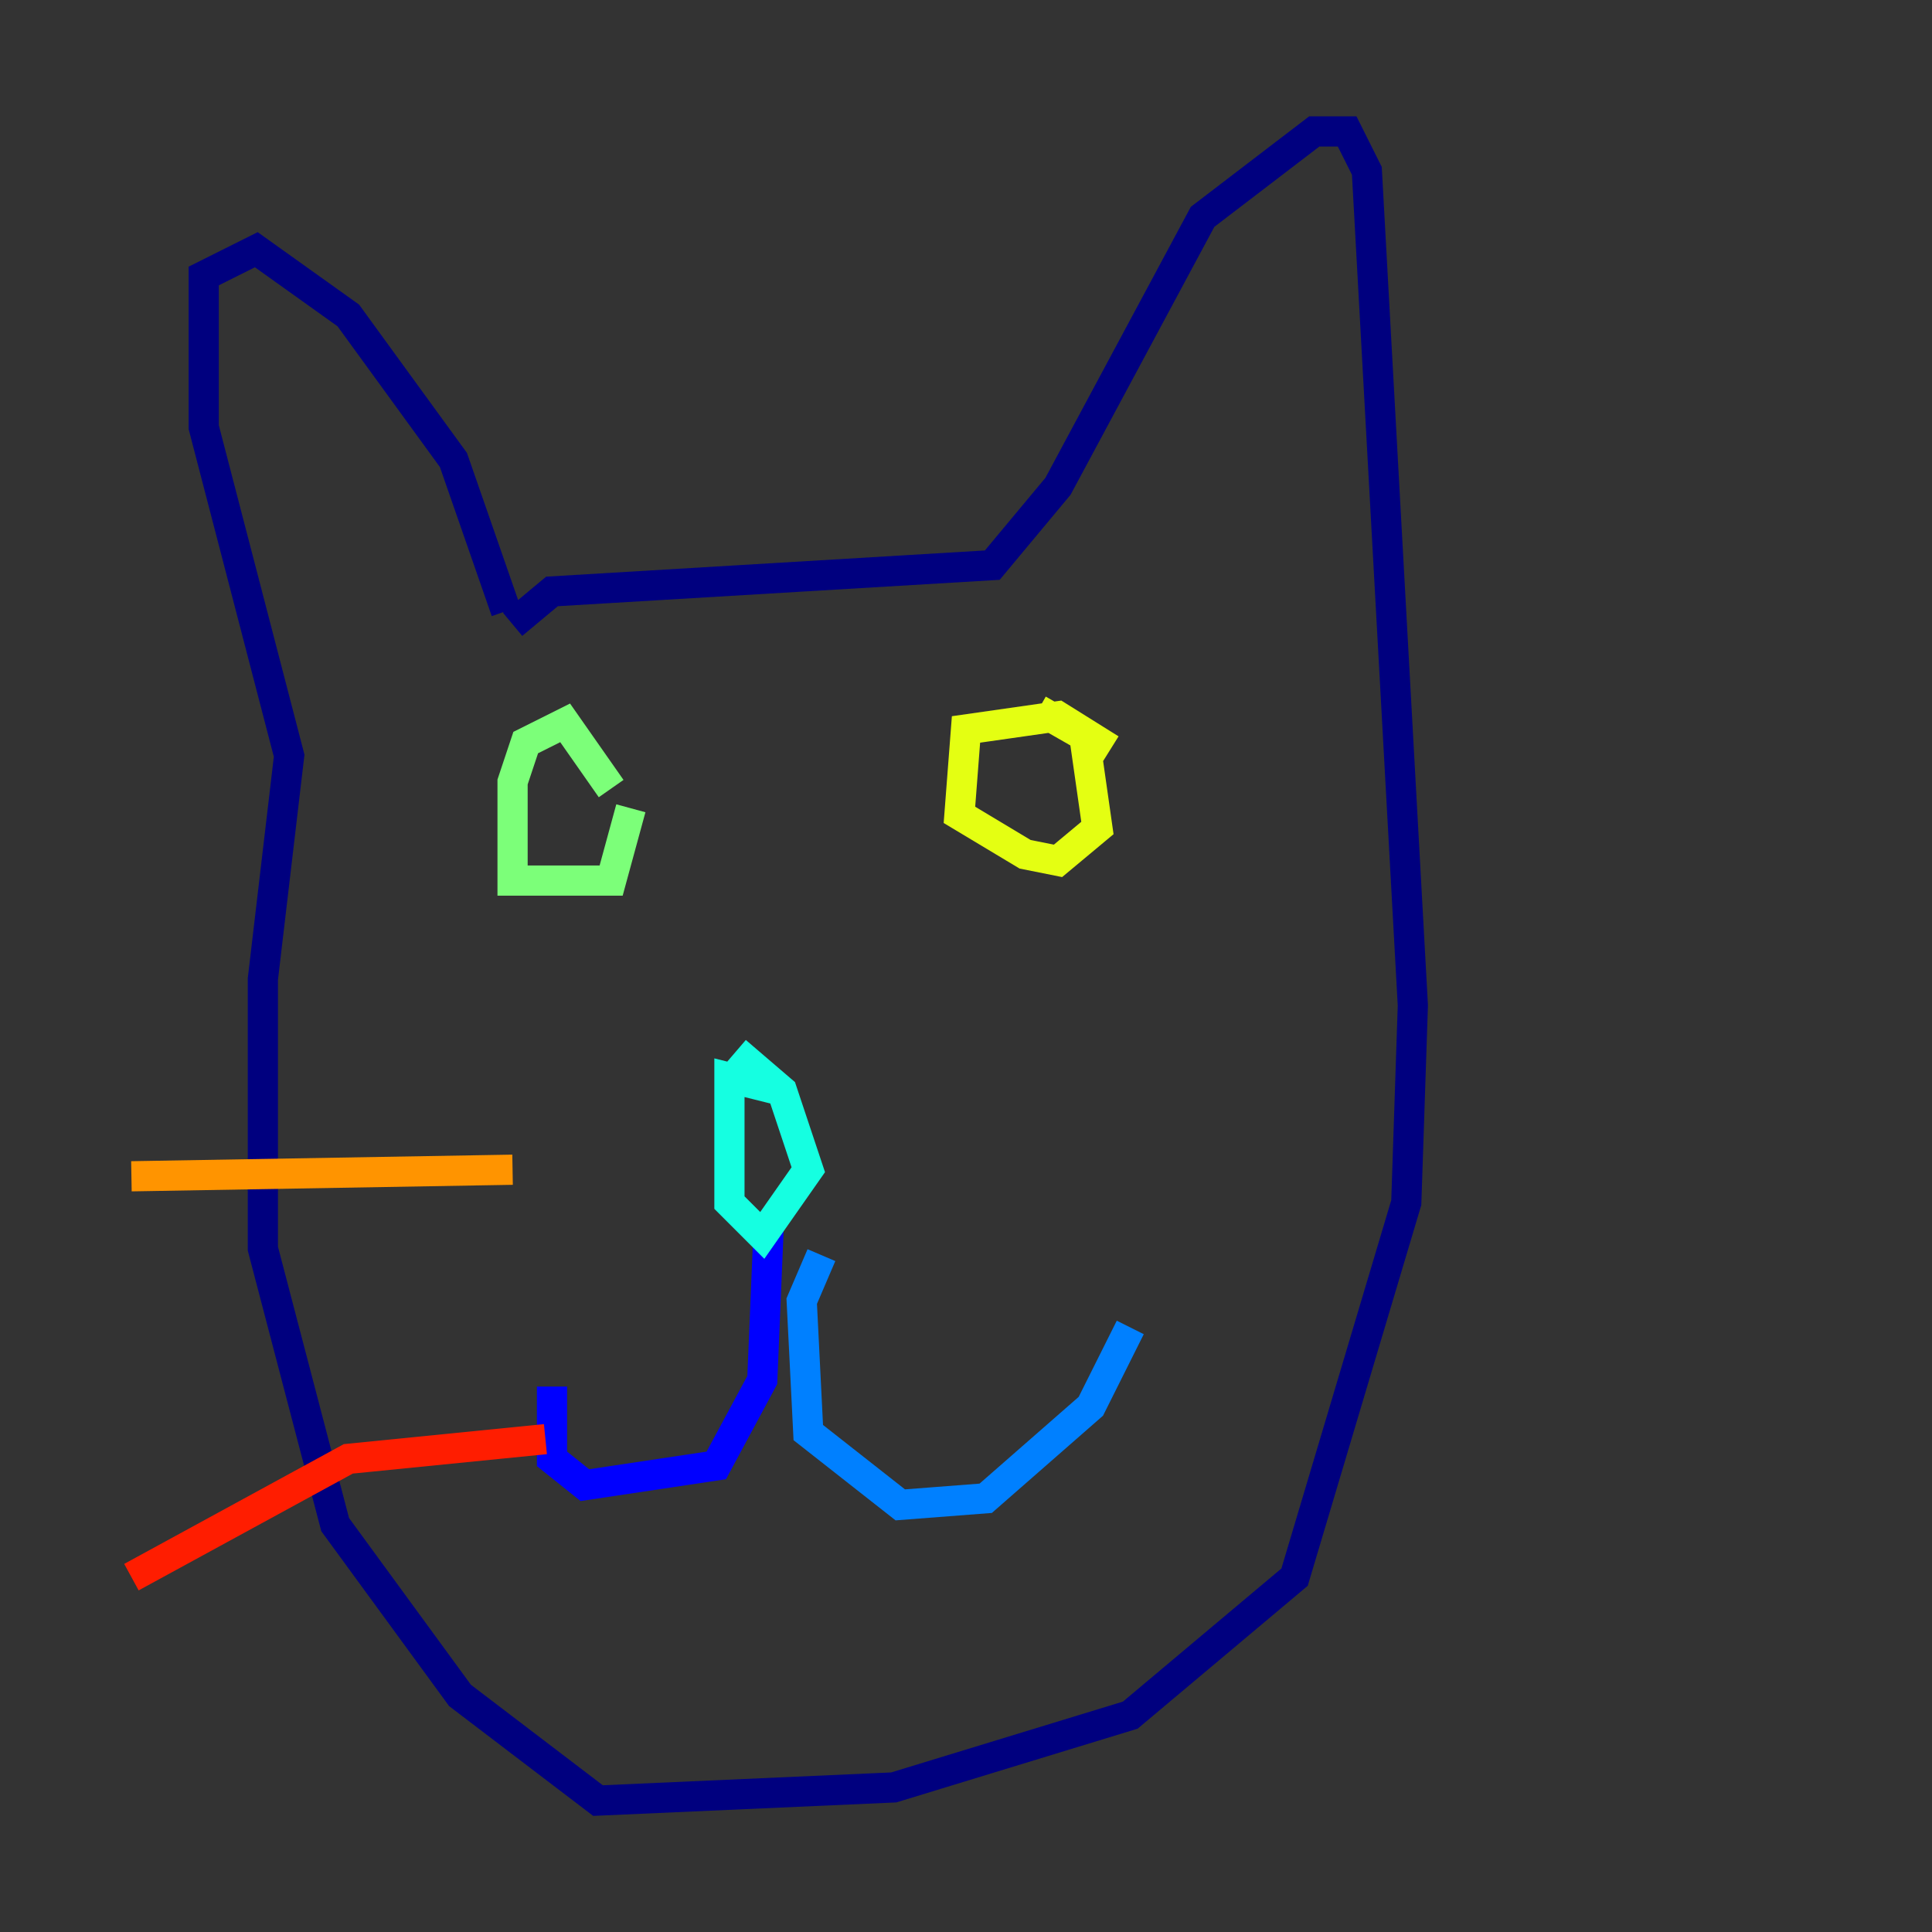 <?xml version="1.0" encoding="utf-8" ?>
<svg baseProfile="tiny" height="128" version="1.2" viewBox="0,0,128,128" width="128" xmlns="http://www.w3.org/2000/svg" xmlns:ev="http://www.w3.org/2001/xml-events" xmlns:xlink="http://www.w3.org/1999/xlink"><rect x="0" y="0" width="128" height="128" fill="#333333" stroke="none"/><defs /><polyline fill="none" points="33.959,41.361 36.571,39.184 65.742,37.442 70.095,32.218 79.674,14.367 87.075,8.707 89.252,8.707 90.558,11.32 93.605,66.612 93.17,79.674 85.769,104.49 74.884,113.633 59.211,118.422 39.619,119.293 30.476,112.326 22.204,101.007 17.415,82.721 17.415,64.871 19.157,50.068 13.497,28.299 13.497,18.286 16.98,16.544 23.075,20.898 30.041,30.476 33.524,40.49" stroke="#00007f" stroke-width="2" /><polyline fill="none" points="50.939,80.98 50.503,91.429 47.456,97.088 38.748,98.395 36.571,96.653 36.571,91.864" stroke="#0000ff" stroke-width="2" /><polyline fill="none" points="54.422,83.156 53.116,86.204 53.551,94.912 59.646,99.701 65.306,99.265 72.272,93.17 74.884,87.946" stroke="#0080ff" stroke-width="2" /><polyline fill="none" points="51.809,72.272 48.327,71.401 48.327,79.674 50.503,81.85 53.551,77.497 51.809,72.272 48.762,69.66" stroke="#15ffe1" stroke-width="2" /><polyline fill="none" points="40.49,52.245 37.442,47.891 34.83,49.197 33.959,51.809 33.959,58.34 40.49,58.34 41.796,53.551" stroke="#7cff79" stroke-width="2" /><polyline fill="none" points="73.578,49.633 70.095,47.456 64.0,48.327 63.565,53.986 67.918,56.599 70.095,57.034 72.707,54.857 71.837,48.762 68.789,47.02" stroke="#e4ff12" stroke-width="2" /><polyline fill="none" points="33.959,77.497 8.707,77.932" stroke="#ff9400" stroke-width="2" /><polyline fill="none" points="36.136,95.347 23.075,96.653 8.707,104.49" stroke="#ff1d00" stroke-width="2" /><polyline fill="none" points="70.095,80.98 70.095,80.98" stroke="#7f0000" stroke-width="2" /></svg>